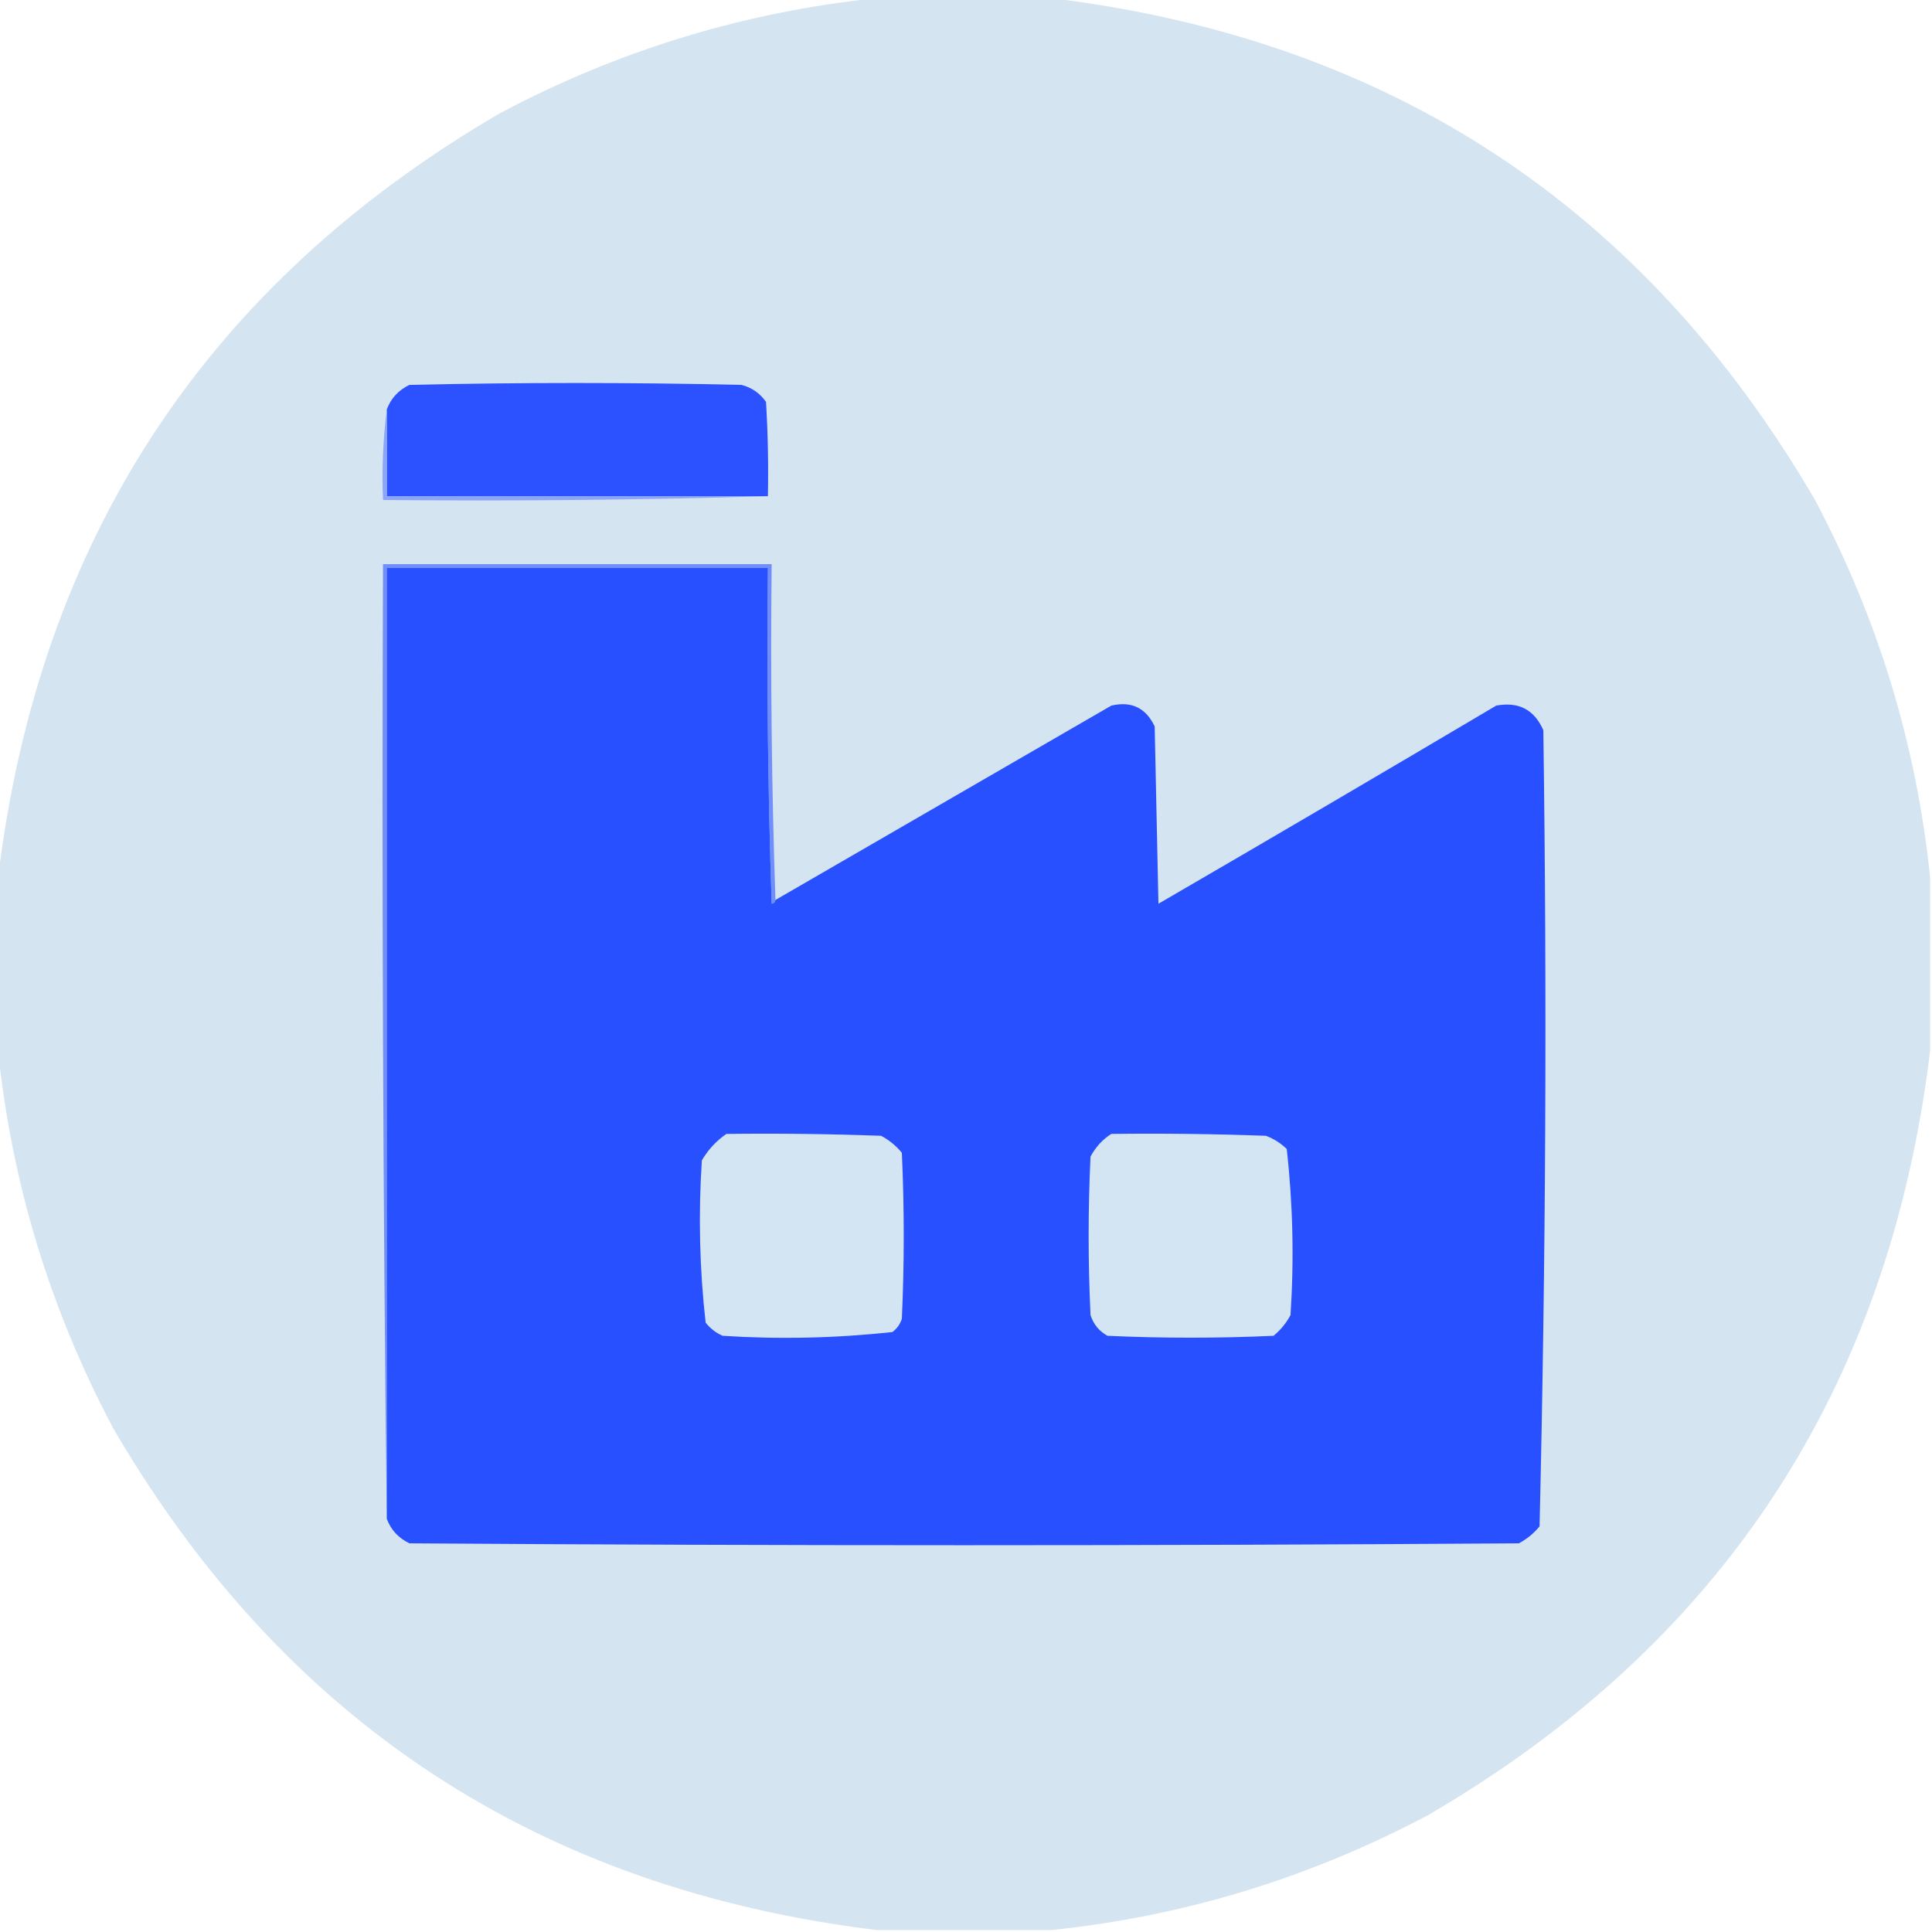 <?xml version="1.0" encoding="UTF-8"?>
<!DOCTYPE svg PUBLIC "-//W3C//DTD SVG 1.1//EN" "http://www.w3.org/Graphics/SVG/1.1/DTD/svg11.dtd">
<svg xmlns="http://www.w3.org/2000/svg" version="1.1" width="512px" height="512px" style="shape-rendering:geometricPrecision; text-rendering:geometricPrecision; image-rendering:optimizeQuality; fill-rule:evenodd; clip-rule:evenodd" xmlns:xlink="http://www.w3.org/1999/xlink">
<g><path style="opacity:1" fill="#d4e4f1" d="M 232.5,-0.5 C 247.833,-0.5 263.167,-0.5 278.5,-0.5C 368.144,10.388 435.644,54.721 481,132.5C 497.695,163.971 507.861,197.304 511.5,232.5C 511.5,247.833 511.5,263.167 511.5,278.5C 500.612,368.144 456.279,435.644 378.5,481C 347.029,497.695 313.696,507.861 278.5,511.5C 263.167,511.5 247.833,511.5 232.5,511.5C 142.856,500.612 75.356,456.279 30,378.5C 13.305,347.029 3.139,313.696 -0.5,278.5C -0.5,263.167 -0.5,247.833 -0.5,232.5C 10.387,142.857 54.721,75.357 132.5,30C 163.971,13.305 197.304,3.139 232.5,-0.5 Z"/></g>
<g><path style="opacity:1" fill="#2c51fe" d="M 203.5,131.5 C 169.833,131.5 136.167,131.5 102.5,131.5C 102.5,123.833 102.5,116.167 102.5,108.5C 103.591,105.572 105.591,103.406 108.5,102C 137.833,101.333 167.167,101.333 196.5,102C 199.196,102.69 201.363,104.19 203,106.5C 203.5,114.827 203.666,123.16 203.5,131.5 Z"/></g>
<g><path style="opacity:1" fill="#8ba5f8" d="M 102.5,108.5 C 102.5,116.167 102.5,123.833 102.5,131.5C 136.167,131.5 169.833,131.5 203.5,131.5C 169.671,132.498 135.671,132.832 101.5,132.5C 101.174,124.316 101.508,116.316 102.5,108.5 Z"/></g>
<g><path style="opacity:1" fill="#718ff9" d="M 205.5,238.5 C 205.44,239.043 205.107,239.376 204.5,239.5C 203.5,209.841 203.167,180.174 203.5,150.5C 169.833,150.5 136.167,150.5 102.5,150.5C 102.5,234.5 102.5,318.5 102.5,402.5C 101.501,318.335 101.167,234.002 101.5,149.5C 135.833,149.5 170.167,149.5 204.5,149.5C 204.169,179.338 204.502,209.005 205.5,238.5 Z"/></g>
<g><path style="opacity:1" fill="#2950fe" d="M 205.5,238.5 C 235.112,221.357 264.778,204.19 294.5,187C 299.814,185.74 303.647,187.574 306,192.5C 306.333,208.167 306.667,223.833 307,239.5C 336.916,222.126 366.749,204.626 396.5,187C 402.429,185.881 406.596,188.047 409,193.5C 409.993,263.915 409.66,334.248 408,404.5C 406.457,406.378 404.624,407.878 402.5,409C 304.5,409.667 206.5,409.667 108.5,409C 105.591,407.594 103.591,405.428 102.5,402.5C 102.5,318.5 102.5,234.5 102.5,150.5C 136.167,150.5 169.833,150.5 203.5,150.5C 203.167,180.174 203.5,209.841 204.5,239.5C 205.107,239.376 205.44,239.043 205.5,238.5 Z"/></g>
<g><path style="opacity:1" fill="#d3e4f3" d="M 192.5,300.5 C 206.171,300.333 219.837,300.5 233.5,301C 235.624,302.122 237.457,303.622 239,305.5C 239.667,320.167 239.667,334.833 239,349.5C 238.535,350.931 237.701,352.097 236.5,353C 221.593,354.633 206.593,354.967 191.5,354C 189.714,353.215 188.214,352.049 187,350.5C 185.385,336.235 185.052,321.902 186,307.5C 187.694,304.642 189.861,302.309 192.5,300.5 Z"/></g>
<g><path style="opacity:1" fill="#d3e4f3" d="M 294.5,300.5 C 308.171,300.333 321.837,300.5 335.5,301C 337.587,301.792 339.421,302.959 341,304.5C 342.633,319.073 342.966,333.74 342,348.5C 340.878,350.624 339.378,352.457 337.5,354C 322.833,354.667 308.167,354.667 293.5,354C 291.274,352.773 289.774,350.939 289,348.5C 288.333,334.5 288.333,320.5 289,306.5C 290.36,303.977 292.193,301.977 294.5,300.5 Z"/></g>
</svg>
